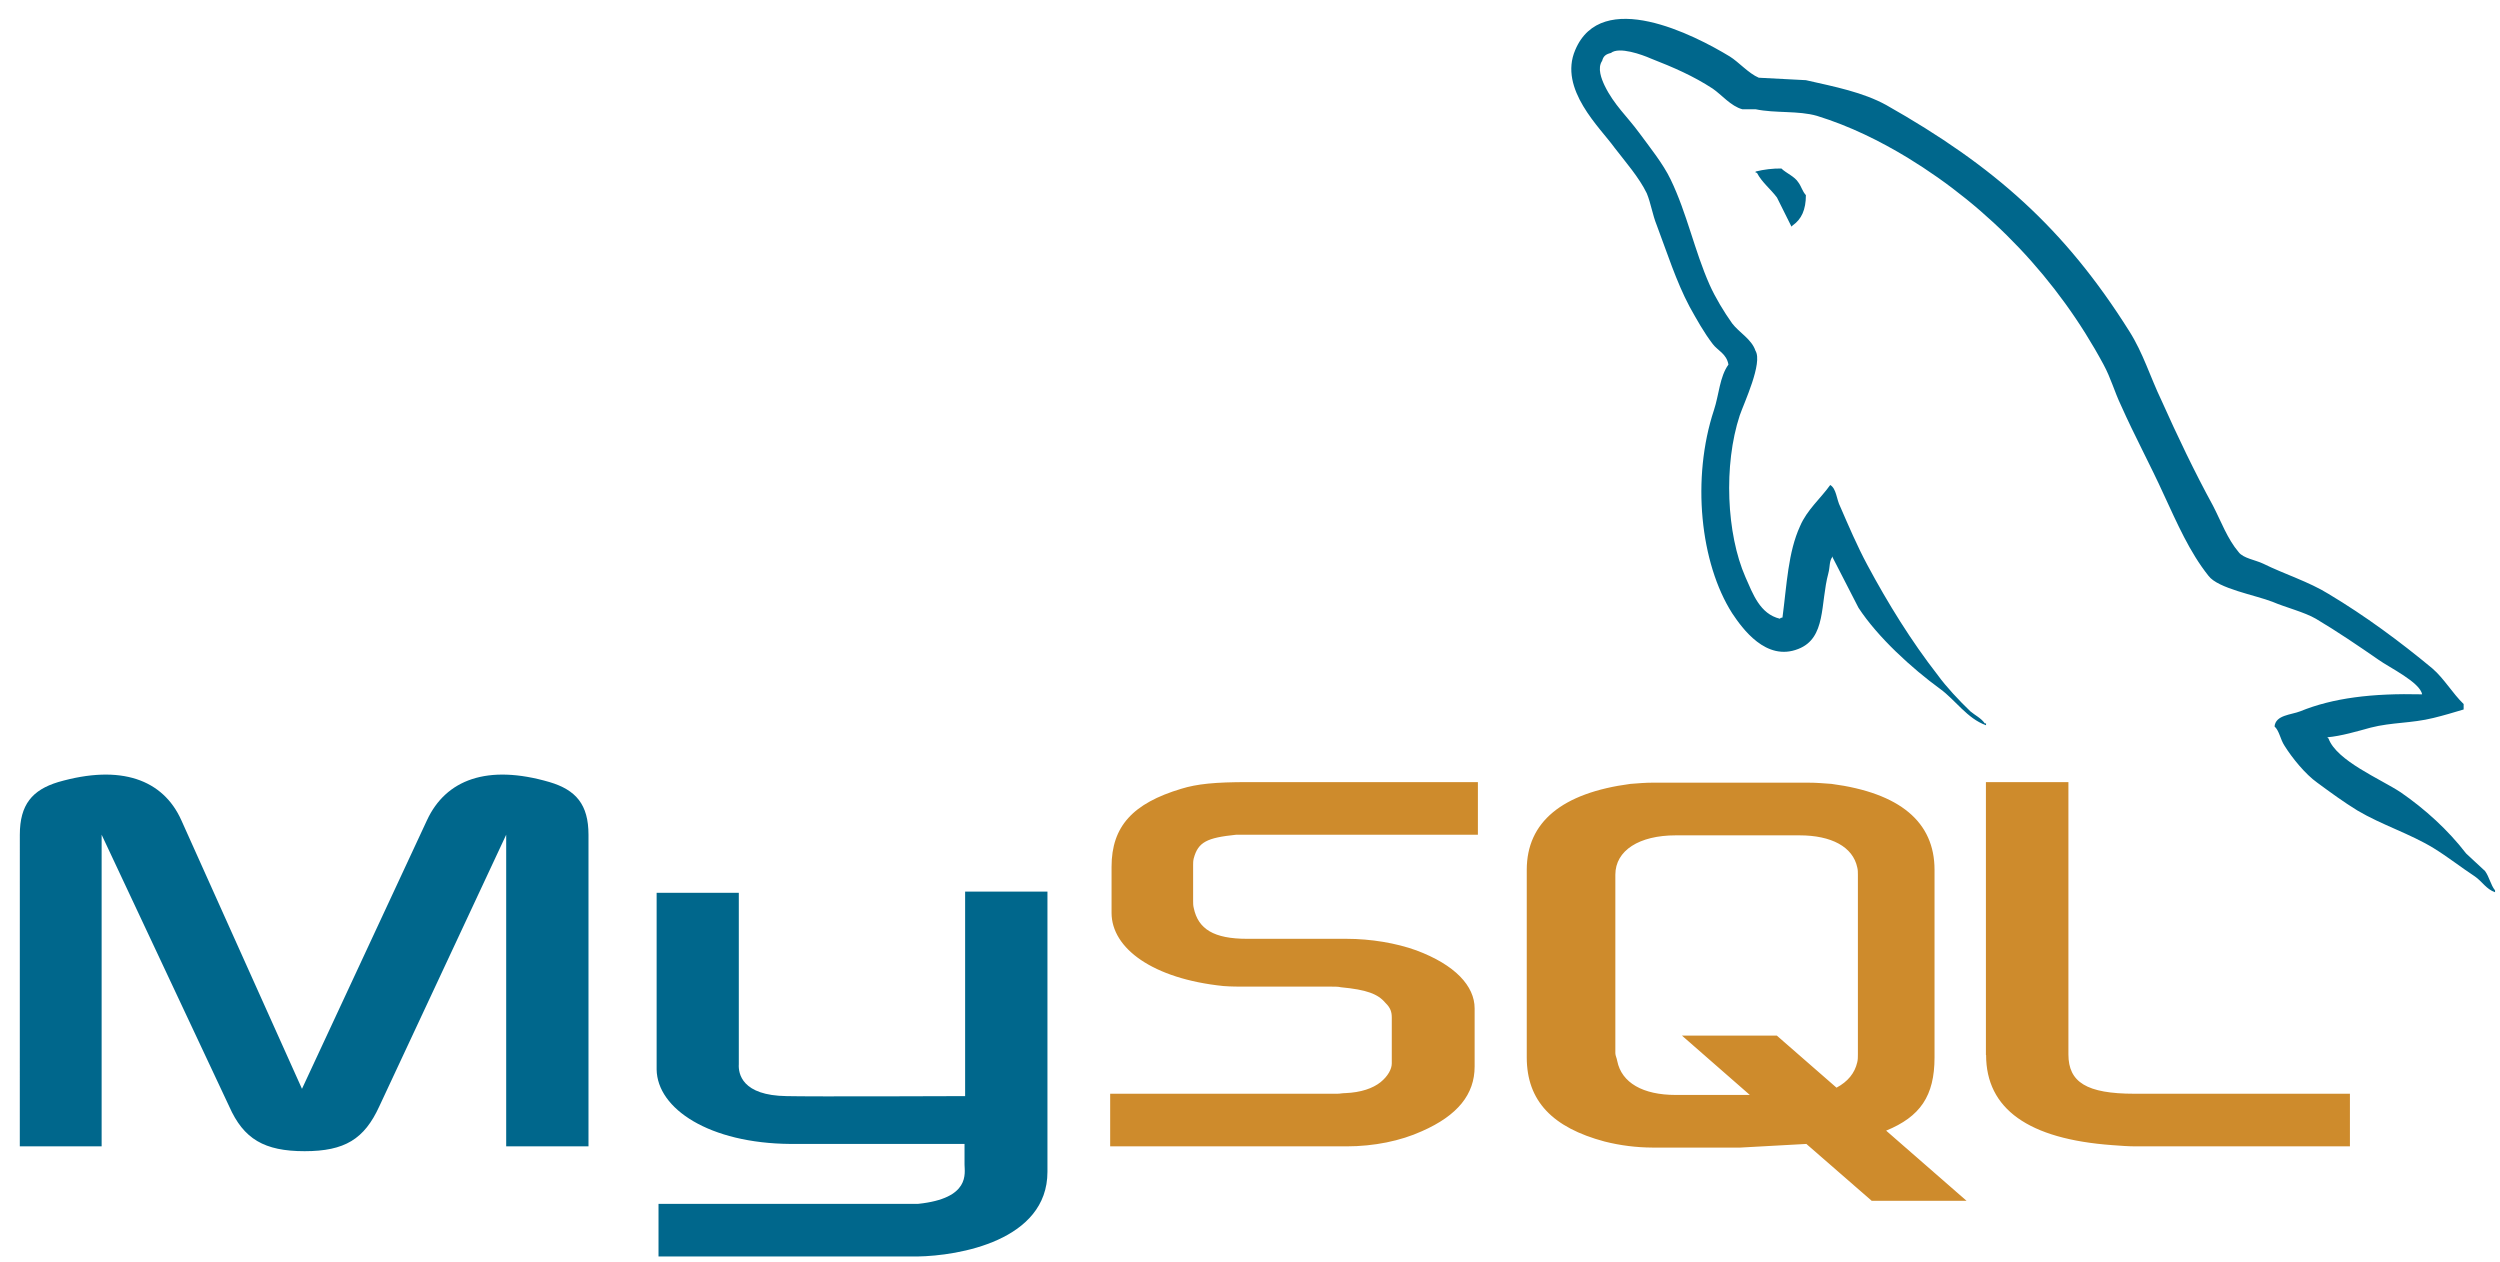 <svg width="101" height="51" viewBox="0 0 101 51" fill="none" xmlns="http://www.w3.org/2000/svg">
<path fill-rule="evenodd" clip-rule="evenodd" d="M0.806 46.313H4.106V33.723L9.26 44.7C9.843 46.019 10.682 46.508 12.306 46.508C13.93 46.508 14.718 46.018 15.322 44.7L20.45 33.723V46.313H23.775V33.723C23.775 32.501 23.267 31.913 22.201 31.596C19.688 30.862 18.012 31.498 17.251 33.135L12.2 43.989L7.325 33.135C6.589 31.498 4.888 30.862 2.35 31.596C1.308 31.913 0.801 32.501 0.801 33.723L0.8 46.313H0.806ZM26.522 36.07H29.848V42.988C29.823 43.379 29.975 44.26 31.782 44.283C32.721 44.308 38.941 44.283 38.991 44.283V36.02H42.317V47.34C42.317 50.126 38.732 50.737 37.062 50.762H26.604V48.636H37.089C39.221 48.416 38.967 47.389 38.967 47.047V46.215H31.935C28.66 46.191 26.552 44.797 26.528 43.208V36.069L26.522 36.07ZM97.856 28.051C95.826 28.002 94.251 28.198 92.931 28.736C92.551 28.884 91.941 28.884 91.891 29.347C92.094 29.542 92.118 29.86 92.296 30.13C92.601 30.619 93.135 31.278 93.617 31.62C94.15 32.012 94.683 32.403 95.241 32.745C96.231 33.331 97.348 33.674 98.312 34.261C98.871 34.603 99.429 35.043 99.988 35.41C100.272 35.606 100.445 35.924 100.8 36.046V35.972C100.623 35.753 100.572 35.435 100.395 35.189C100.14 34.946 99.886 34.725 99.632 34.481C98.897 33.528 97.982 32.696 96.992 32.012C96.18 31.474 94.403 30.741 94.073 29.837L94.023 29.787C94.581 29.738 95.241 29.542 95.775 29.396C96.638 29.176 97.425 29.225 98.312 29.005C98.719 28.906 99.125 28.785 99.531 28.663V28.443C99.075 28.003 98.745 27.416 98.263 27.001C96.968 25.926 95.546 24.874 94.073 23.994C93.287 23.505 92.271 23.187 91.433 22.772C91.128 22.625 90.621 22.552 90.443 22.308C89.985 21.771 89.732 21.061 89.402 20.425C88.666 19.08 87.955 17.59 87.321 16.172C86.864 15.218 86.584 14.265 86.026 13.385C83.412 9.229 80.568 6.711 76.201 4.242C75.263 3.728 74.146 3.507 72.958 3.239L71.055 3.14C70.648 2.969 70.242 2.505 69.887 2.284C68.44 1.404 64.708 -0.502 63.641 2.016C62.955 3.605 64.657 5.169 65.234 5.976C65.666 6.538 66.224 7.174 66.53 7.81C66.7 8.225 66.757 8.665 66.935 9.105C67.341 10.181 67.722 11.379 68.255 12.382C68.54 12.895 68.838 13.434 69.194 13.898C69.397 14.167 69.753 14.289 69.829 14.729C69.473 15.219 69.448 15.951 69.245 16.563C68.331 19.326 68.687 22.748 69.981 24.777C70.388 25.387 71.347 26.733 72.647 26.219C73.79 25.779 73.535 24.385 73.865 23.163C73.942 22.87 73.89 22.674 74.042 22.478V22.527L75.084 24.556C75.87 25.754 77.242 27.001 78.383 27.833C78.992 28.273 79.475 29.031 80.236 29.3V29.226H80.186C80.034 29.007 79.805 28.908 79.602 28.737C79.145 28.297 78.637 27.759 78.282 27.27C77.216 25.901 76.277 24.385 75.439 22.821C75.032 22.063 74.677 21.232 74.348 20.474C74.194 20.181 74.194 19.74 73.941 19.594C73.56 20.131 73.002 20.597 72.722 21.257C72.239 22.308 72.189 23.604 72.012 24.948C71.909 24.973 71.955 24.948 71.909 24.997C71.098 24.802 70.818 23.995 70.514 23.311C69.752 21.575 69.625 18.788 70.285 16.784C70.462 16.27 71.225 14.656 70.92 14.168C70.767 13.703 70.26 13.435 69.981 13.068C69.65 12.603 69.296 12.017 69.067 11.503C68.459 10.133 68.154 8.618 67.493 7.249C67.188 6.614 66.655 5.953 66.224 5.367C65.741 4.707 65.209 4.242 64.828 3.46C64.701 3.192 64.523 2.751 64.727 2.458C64.777 2.262 64.879 2.189 65.081 2.14C65.411 1.871 66.351 2.213 66.681 2.359C67.62 2.726 68.407 3.068 69.194 3.581C69.549 3.825 69.93 4.29 70.387 4.413H70.921C71.733 4.583 72.647 4.462 73.407 4.681C74.753 5.097 75.971 5.708 77.064 6.369C80.389 8.398 83.131 11.282 84.984 14.73C85.288 15.292 85.415 15.806 85.695 16.392C86.228 17.591 86.888 18.812 87.42 19.987C87.954 21.136 88.462 22.31 89.223 23.263C89.604 23.777 91.127 24.045 91.812 24.314C92.32 24.533 93.106 24.731 93.564 24.999C94.427 25.512 95.29 26.099 96.102 26.661C96.507 26.954 97.777 27.566 97.853 28.053L97.856 28.051ZM71.968 6.807C71.617 6.804 71.267 6.845 70.928 6.929V6.978H70.978C71.181 7.37 71.537 7.639 71.79 7.981L72.375 9.155L72.425 9.105C72.78 8.861 72.958 8.47 72.958 7.884C72.806 7.713 72.781 7.541 72.654 7.37C72.502 7.126 72.172 7.003 71.968 6.808V6.807Z" fill="#00678C"/>
<path fill-rule="evenodd" clip-rule="evenodd" d="M44.851 46.313H54.396C55.513 46.313 56.58 46.093 57.442 45.702C58.889 45.066 59.575 44.211 59.575 43.087V40.74C59.575 39.836 58.788 38.979 57.215 38.393C56.402 38.1 55.386 37.928 54.396 37.928H50.385C49.04 37.928 48.405 37.537 48.227 36.682C48.202 36.584 48.202 36.486 48.202 36.389V34.946C48.202 34.872 48.202 34.775 48.227 34.678C48.405 34.017 48.76 33.846 49.934 33.724H59.707V31.597H50.416C49.07 31.597 48.36 31.671 47.725 31.866C45.77 32.452 44.907 33.382 44.907 35.019V36.878C44.907 38.319 46.582 39.543 49.425 39.836C49.73 39.86 50.06 39.86 50.39 39.86H53.817C53.944 39.86 54.07 39.86 54.172 39.885C55.213 39.983 55.67 40.154 55.974 40.52C56.177 40.715 56.228 40.887 56.228 41.107V42.964C56.228 43.184 56.076 43.478 55.772 43.722C55.467 43.966 54.984 44.137 54.349 44.162C54.222 44.162 54.147 44.187 54.019 44.187H44.851V46.313ZM80.238 42.622C80.238 44.797 81.945 46.019 85.341 46.264C85.671 46.289 85.976 46.313 86.306 46.313H94.937V44.187H86.23C84.3 44.187 83.564 43.722 83.564 42.598V31.597H80.231V42.622L80.238 42.622ZM61.681 42.719V35.141C61.681 33.21 63.102 32.035 65.87 31.669C66.175 31.645 66.479 31.62 66.758 31.62H73.053C73.383 31.62 73.663 31.645 73.993 31.669C76.76 32.035 78.155 33.209 78.155 35.141V42.719C78.155 44.283 77.572 45.115 76.2 45.678L79.449 48.513H75.617L72.977 46.215L70.31 46.362H66.757C66.106 46.359 65.457 46.277 64.827 46.118C62.722 45.555 61.681 44.48 61.681 42.719ZM65.26 42.549C65.26 42.647 65.317 42.743 65.337 42.867C65.514 43.746 66.377 44.236 67.697 44.236H70.693L67.951 41.839H71.784L74.195 43.942C74.653 43.697 74.932 43.355 75.033 42.915C75.059 42.818 75.059 42.696 75.059 42.597V35.336C75.059 35.239 75.059 35.142 75.033 35.043C74.856 34.212 73.993 33.748 72.698 33.748H67.697C66.225 33.748 65.26 34.359 65.26 35.336L65.26 42.549Z" fill="#CE8B2C"/>
</svg>
